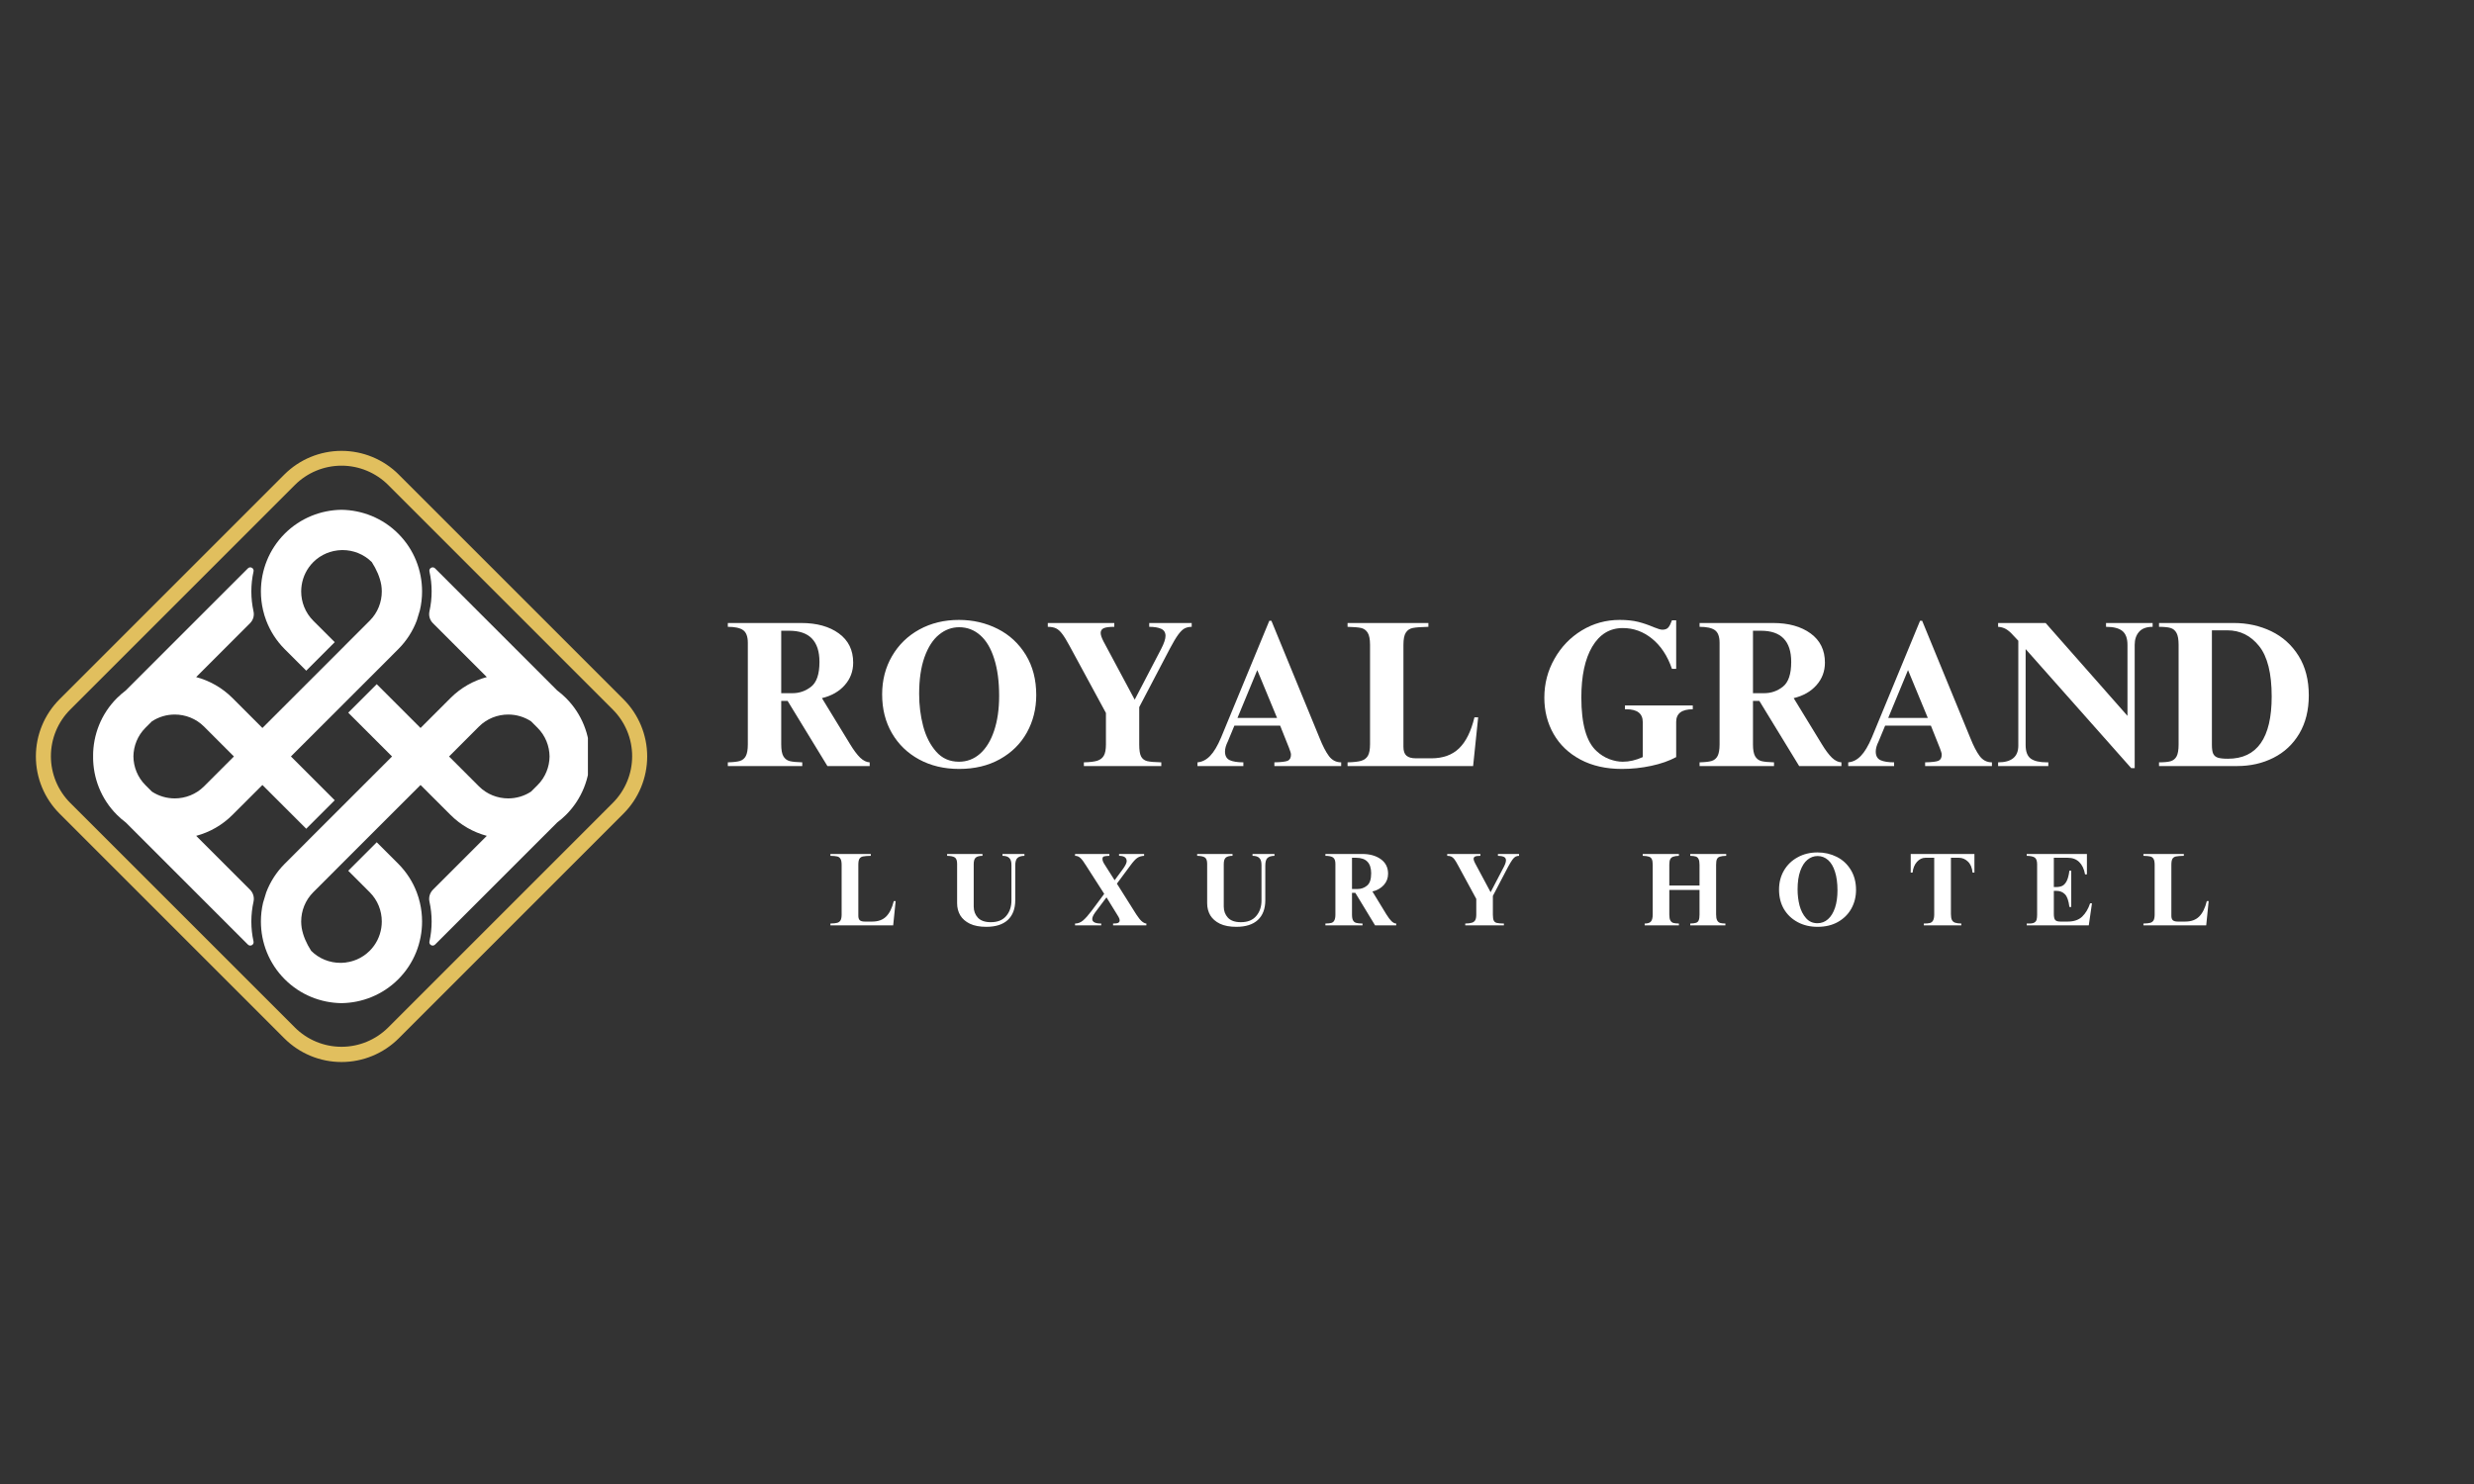 <svg xmlns="http://www.w3.org/2000/svg" xmlns:xlink="http://www.w3.org/1999/xlink" width="500" zoomAndPan="magnify" viewBox="0 0 375 225" height="300" preserveAspectRatio="xMidYMid meet" version="1.0"><rect x="0" y="0" width="375" height="225" fill="#333333" stroke="none"/><defs><g/><clipPath id="3c2166eece"><path d="M 5 68 L 99 68 L 99 162 L 5 162 Z M 5 68 " clip-rule="nonzero"/></clipPath><clipPath id="38c6177fa9"><path d="M 51.766 63.281 L 103.207 114.723 L 51.766 166.164 L 0.324 114.723 Z M 51.766 63.281 " clip-rule="nonzero"/></clipPath><clipPath id="3b7e2aae0d"><path d="M 51.766 63.281 L 103.559 115.074 L 51.766 166.867 L -0.027 115.074 Z M 51.766 63.281 " clip-rule="nonzero"/></clipPath><clipPath id="fe13c69100"><path d="M 60.438 71.949 L 94.504 106.02 C 96.805 108.32 98.098 111.438 98.098 114.688 C 98.098 117.941 96.805 121.059 94.504 123.359 L 60.438 157.43 C 58.137 159.727 55.02 161.02 51.766 161.02 C 48.516 161.02 45.395 159.727 43.098 157.43 L 9.027 123.359 C 6.727 121.059 5.438 117.941 5.438 114.688 C 5.438 111.438 6.727 108.32 9.027 106.02 L 43.098 71.949 C 45.395 69.652 48.516 68.359 51.766 68.359 C 55.02 68.359 58.137 69.652 60.438 71.949 Z M 60.438 71.949 " clip-rule="nonzero"/></clipPath><clipPath id="e4bccfef0c"><path d="M 14.113 77.266 L 89.113 77.266 L 89.113 152.266 L 14.113 152.266 Z M 14.113 77.266 " clip-rule="nonzero"/></clipPath></defs><g clip-path="url(#3c2166eece)"><g clip-path="url(#38c6177fa9)"><g clip-path="url(#3b7e2aae0d)"><g clip-path="url(#fe13c69100)"><path stroke-linecap="butt" transform="matrix(0.53, 0.53, -0.53, 0.53, 51.767, 63.281)" fill="none" stroke-linejoin="miter" d="M 16.348 -0.002 L 80.588 0.002 C 84.926 0.002 89.084 1.722 92.148 4.786 C 95.216 7.853 96.936 12.011 96.936 16.35 L 96.94 80.59 C 96.936 84.924 95.216 89.082 92.148 92.15 C 89.084 95.214 84.923 96.938 80.592 96.938 L 16.348 96.938 C 12.01 96.938 7.855 95.214 4.787 92.146 C 1.723 89.082 -0 84.928 -0 80.59 L -0 16.346 C -0 12.015 1.723 7.853 4.787 4.789 C 7.855 1.722 12.013 0.002 16.348 -0.002 Z M 16.348 -0.002 " stroke="#e1bf5e" stroke-width="6" stroke-opacity="1" stroke-miterlimit="4"/></g></g></g></g><path fill="#ffffff" d="M 52.238 145.977 C 53.672 145.906 55.086 145.352 56.203 144.309 C 55.113 145.324 53.691 145.879 52.238 145.977 " fill-opacity="1" fill-rule="evenodd"/><path fill="#ffffff" d="M 51.285 83.41 C 49.852 83.48 48.438 84.035 47.32 85.078 C 48.41 84.066 49.832 83.508 51.285 83.41 " fill-opacity="1" fill-rule="evenodd"/><g clip-path="url(#e4bccfef0c)"><path fill="#ffffff" d="M 77.035 121.051 C 75.426 121.051 73.812 120.441 72.594 119.223 L 68.066 114.695 L 72.594 110.164 C 73.812 108.945 75.426 108.336 77.035 108.336 C 78.246 108.336 79.457 108.68 80.5 109.367 L 81.477 110.344 C 82.672 111.539 83.281 113.113 83.301 114.695 C 83.281 116.277 82.672 117.848 81.477 119.043 L 80.504 120.016 C 79.457 120.707 78.246 121.051 77.035 121.051 Z M 89.414 114.605 C 89.414 111.434 88.207 108.254 85.797 105.844 C 85.371 105.418 84.922 105.035 84.457 104.684 L 65.945 86.172 C 65.586 85.812 64.984 86.145 65.094 86.641 C 65.312 87.625 65.426 88.641 65.426 89.672 C 65.426 90.695 65.312 91.707 65.094 92.691 C 64.949 93.344 65.152 94.02 65.625 94.492 L 73.789 102.656 C 71.766 103.199 69.855 104.262 68.277 105.844 L 63.746 110.375 L 57.105 103.734 L 52.785 108.055 L 59.426 114.695 L 51.762 122.359 L 47.441 126.676 L 46.418 127.703 L 43.164 130.957 C 41.891 132.23 40.953 133.715 40.352 135.301 L 39.875 136.871 C 39.656 137.805 39.547 138.762 39.547 139.719 C 39.547 142.891 40.75 146.066 43.164 148.477 C 45.531 150.848 48.645 152.055 51.762 152.094 L 51.77 152.094 C 54.887 152.051 57.992 150.844 60.363 148.477 C 62.773 146.066 63.977 142.891 63.977 139.719 C 63.977 138.762 63.867 137.805 63.648 136.871 C 63.527 136.34 63.367 135.816 63.172 135.301 C 62.57 133.715 61.633 132.23 60.363 130.957 L 57.105 127.703 L 52.785 132.023 L 56.039 135.277 C 57.262 136.496 57.871 138.105 57.871 139.719 C 57.871 140.039 57.844 140.359 57.797 140.676 C 57.602 141.953 57.016 143.18 56.039 144.156 C 54.863 145.332 53.32 145.941 51.766 145.984 L 51.762 145.984 C 51.707 145.984 51.656 145.984 51.602 145.984 C 49.992 145.984 48.379 145.375 47.16 144.156 C 46.457 143.051 45.938 141.898 45.727 140.676 C 45.68 140.359 45.652 140.039 45.652 139.719 C 45.652 138.105 46.266 136.496 47.484 135.277 L 50.738 132.023 L 51.762 130.996 L 57.105 125.652 L 63.746 119.016 L 68.277 123.543 C 69.855 125.125 71.766 126.188 73.789 126.73 L 65.625 134.895 C 65.156 135.367 64.953 136.047 65.094 136.695 C 65.312 137.68 65.426 138.691 65.426 139.719 C 65.426 140.746 65.312 141.762 65.094 142.746 C 64.984 143.242 65.586 143.574 65.945 143.215 L 84.461 124.699 C 84.926 124.352 85.375 123.965 85.797 123.543 C 88.207 121.133 89.414 117.957 89.414 114.785 C 89.414 114.754 89.414 114.727 89.41 114.695 C 89.414 114.668 89.414 114.633 89.414 114.605 Z M 23.023 120.02 L 22.047 119.043 C 20.852 117.848 20.242 116.273 20.223 114.691 C 20.242 113.113 20.852 111.539 22.047 110.344 L 23.02 109.371 C 24.066 108.68 25.277 108.336 26.488 108.336 C 28.098 108.336 29.707 108.945 30.93 110.164 L 35.457 114.695 L 30.93 119.223 C 29.707 120.441 28.098 121.051 26.488 121.051 C 25.277 121.051 24.066 120.707 23.023 120.02 Z M 37.898 134.895 L 29.734 126.73 C 31.758 126.188 33.668 125.125 35.246 123.543 L 39.777 119.016 L 46.418 125.652 L 50.738 121.332 L 44.098 114.691 L 50.738 108.055 L 57.105 101.688 L 60.359 98.43 C 61.633 97.16 62.57 95.672 63.172 94.086 L 63.648 92.516 C 63.867 91.582 63.977 90.625 63.977 89.672 C 63.977 86.496 62.773 83.324 60.359 80.91 C 57.992 78.539 54.879 77.336 51.762 77.293 L 51.754 77.293 C 48.637 77.336 45.531 78.543 43.16 80.91 C 40.75 83.324 39.547 86.496 39.547 89.672 C 39.547 90.625 39.656 91.582 39.875 92.516 C 39.996 93.047 40.156 93.57 40.352 94.086 C 40.953 95.672 41.891 97.16 43.16 98.43 L 46.418 101.688 L 50.738 97.363 L 47.48 94.109 C 46.266 92.891 45.652 91.281 45.652 89.672 C 45.652 89.352 45.68 89.027 45.727 88.711 C 45.922 87.434 46.508 86.207 47.484 85.23 C 48.66 84.055 50.203 83.445 51.758 83.406 L 51.762 83.406 C 51.816 83.402 51.867 83.402 51.922 83.402 C 53.535 83.402 55.145 84.012 56.363 85.23 C 57.066 86.34 57.586 87.488 57.797 88.711 C 57.844 89.027 57.871 89.352 57.871 89.672 C 57.871 91.281 57.262 92.891 56.039 94.109 L 52.785 97.363 L 51.762 98.391 L 39.777 110.375 L 35.25 105.844 C 33.668 104.262 31.758 103.199 29.734 102.656 L 37.898 94.492 C 38.371 94.02 38.574 93.344 38.426 92.691 C 38.211 91.707 38.098 90.695 38.098 89.672 C 38.098 88.641 38.211 87.625 38.43 86.641 C 38.539 86.145 37.938 85.812 37.578 86.172 L 19.062 104.688 C 18.598 105.035 18.152 105.422 17.727 105.844 C 15.316 108.254 14.109 111.434 14.109 114.605 C 14.109 114.633 14.109 114.66 14.113 114.691 C 14.109 114.723 14.109 114.754 14.109 114.785 C 14.109 117.957 15.316 121.133 17.727 123.543 C 18.152 123.969 18.602 124.355 19.066 124.703 L 37.578 143.215 C 37.938 143.574 38.539 143.242 38.43 142.746 C 38.211 141.762 38.098 140.746 38.098 139.719 C 38.098 138.691 38.211 137.68 38.43 136.695 C 38.574 136.047 38.371 135.367 37.898 134.895 " fill-opacity="1" fill-rule="evenodd"/></g><g fill="#ffffff" fill-opacity="1"><g transform="translate(109.728, 116.146)"><g><path d="M 19.594 -15.688 C 19.594 -14.363 19.164 -13.223 18.312 -12.266 C 17.469 -11.305 16.316 -10.648 14.859 -10.297 L 19.125 -3.312 C 19.676 -2.406 20.188 -1.723 20.656 -1.266 C 21.133 -0.816 21.613 -0.582 22.094 -0.562 L 22.094 0 L 15.688 0 L 9.656 -9.875 L 8.688 -9.875 L 8.688 -3.281 C 8.688 -2.457 8.797 -1.859 9.016 -1.484 C 9.234 -1.109 9.551 -0.863 9.969 -0.75 C 10.395 -0.645 11.031 -0.582 11.875 -0.562 L 11.875 0 L 0.594 0 L 0.594 -0.562 C 1.395 -0.582 2 -0.648 2.406 -0.766 C 2.82 -0.891 3.129 -1.145 3.328 -1.531 C 3.523 -1.914 3.625 -2.5 3.625 -3.281 L 3.625 -18.688 C 3.625 -19.633 3.383 -20.273 2.906 -20.609 C 2.438 -20.941 1.664 -21.109 0.594 -21.109 L 0.594 -21.688 L 11.734 -21.688 C 14.078 -21.688 15.973 -21.16 17.422 -20.109 C 18.867 -19.055 19.594 -17.582 19.594 -15.688 Z M 10.391 -11.047 C 11.441 -11.047 12.383 -11.375 13.219 -12.031 C 14.062 -12.695 14.484 -13.945 14.484 -15.781 C 14.484 -18.938 12.957 -20.516 9.906 -20.516 L 8.688 -20.516 L 8.688 -11.047 Z M 10.391 -11.047 "/></g></g></g><g fill="#ffffff" fill-opacity="1"><g transform="translate(132.415, 116.146)"><g><path d="M 12.938 -22.156 C 15.062 -22.156 17.02 -21.703 18.812 -20.797 C 20.602 -19.891 22.023 -18.57 23.078 -16.844 C 24.129 -15.125 24.656 -13.098 24.656 -10.766 C 24.656 -8.68 24.18 -6.785 23.234 -5.078 C 22.285 -3.379 20.926 -2.035 19.156 -1.047 C 17.383 -0.055 15.32 0.438 12.969 0.438 C 10.695 0.438 8.676 -0.039 6.906 -1 C 5.145 -1.957 3.77 -3.285 2.781 -4.984 C 1.789 -6.691 1.297 -8.648 1.297 -10.859 C 1.297 -13.023 1.797 -14.961 2.797 -16.672 C 3.797 -18.391 5.176 -19.734 6.938 -20.703 C 8.707 -21.672 10.707 -22.156 12.938 -22.156 Z M 6.906 -10.922 C 6.906 -9.234 7.109 -7.609 7.516 -6.047 C 7.93 -4.492 8.586 -3.207 9.484 -2.188 C 10.379 -1.164 11.531 -0.656 12.938 -0.656 C 14.156 -0.656 15.223 -1.062 16.141 -1.875 C 17.055 -2.688 17.766 -3.844 18.266 -5.344 C 18.773 -6.852 19.031 -8.617 19.031 -10.641 C 19.031 -12.828 18.781 -14.703 18.281 -16.266 C 17.789 -17.836 17.086 -19.023 16.172 -19.828 C 15.254 -20.641 14.188 -21.047 12.969 -21.047 C 11.852 -21.047 10.836 -20.672 9.922 -19.922 C 9.004 -19.18 8.27 -18.047 7.719 -16.516 C 7.176 -14.992 6.906 -13.129 6.906 -10.922 Z M 6.906 -10.922 "/></g></g></g><g fill="#ffffff" fill-opacity="1"><g transform="translate(158.384, 116.146)"><g><path d="M 10.516 -21.109 C 9.734 -21.109 9.191 -21.035 8.891 -20.891 C 8.598 -20.742 8.453 -20.504 8.453 -20.172 C 8.453 -19.879 8.594 -19.457 8.875 -18.906 L 13.609 -10.062 L 17.609 -17.734 C 18.055 -18.598 18.281 -19.266 18.281 -19.734 C 18.281 -20.254 18.055 -20.613 17.609 -20.812 C 17.172 -21.008 16.57 -21.109 15.812 -21.109 L 15.812 -21.688 L 22.25 -21.688 L 22.25 -21.109 C 21.852 -21.109 21.5 -21.031 21.188 -20.875 C 20.883 -20.719 20.555 -20.398 20.203 -19.922 C 19.859 -19.453 19.438 -18.742 18.938 -17.797 L 14.297 -8.938 L 14.297 -3.25 C 14.297 -2.406 14.391 -1.805 14.578 -1.453 C 14.766 -1.098 15.066 -0.863 15.484 -0.75 C 15.91 -0.645 16.629 -0.582 17.641 -0.562 L 17.641 0 L 5.906 0 L 5.906 -0.562 C 6.812 -0.582 7.492 -0.664 7.953 -0.812 C 8.41 -0.969 8.738 -1.227 8.938 -1.594 C 9.145 -1.957 9.25 -2.52 9.25 -3.281 L 9.25 -8.047 L 3.719 -18.25 C 3.281 -19.062 2.914 -19.656 2.625 -20.031 C 2.344 -20.414 2.039 -20.691 1.719 -20.859 C 1.395 -21.023 0.969 -21.109 0.438 -21.109 L 0.438 -21.688 L 10.516 -21.688 Z M 10.516 -21.109 "/></g></g></g><g fill="#ffffff" fill-opacity="1"><g transform="translate(181.072, 116.146)"><g><path d="M 4.016 -4.328 L 11.328 -22.031 L 11.641 -22.031 L 18.938 -4.266 C 19.414 -3.066 19.891 -2.148 20.359 -1.516 C 20.836 -0.879 21.457 -0.562 22.219 -0.562 L 22.219 0 L 12.094 0 L 12.094 -0.562 C 13.102 -0.582 13.773 -0.66 14.109 -0.797 C 14.441 -0.941 14.609 -1.254 14.609 -1.734 C 14.609 -1.879 14.57 -2.047 14.5 -2.234 C 14.426 -2.43 14.367 -2.594 14.328 -2.719 L 12.969 -6.125 L 6.031 -6.125 L 5.047 -3.75 C 4.754 -3.164 4.609 -2.648 4.609 -2.203 C 4.609 -1.555 4.848 -1.117 5.328 -0.891 C 5.816 -0.672 6.504 -0.562 7.391 -0.562 L 7.391 0 L 0.438 0 L 0.438 -0.562 C 1.156 -0.625 1.797 -0.953 2.359 -1.547 C 2.93 -2.141 3.484 -3.066 4.016 -4.328 Z M 12.5 -7.297 L 9.5 -14.547 L 6.5 -7.297 Z M 12.5 -7.297 "/></g></g></g><g fill="#ffffff" fill-opacity="1"><g transform="translate(203.759, 116.146)"><g><path d="M 12.75 -21.109 C 11.676 -21.086 10.895 -21.031 10.406 -20.938 C 9.926 -20.844 9.566 -20.602 9.328 -20.219 C 9.086 -19.844 8.969 -19.227 8.969 -18.375 L 8.969 -2.906 C 8.969 -2.289 9.117 -1.848 9.422 -1.578 C 9.723 -1.305 10.211 -1.172 10.891 -1.172 L 13.188 -1.172 C 14.957 -1.172 16.363 -1.676 17.406 -2.688 C 18.445 -3.695 19.223 -5.266 19.734 -7.391 L 20.297 -7.391 L 19.531 0 L 0.5 0 L 0.5 -0.562 C 1.426 -0.582 2.117 -0.66 2.578 -0.797 C 3.047 -0.941 3.383 -1.203 3.594 -1.578 C 3.801 -1.953 3.906 -2.531 3.906 -3.312 L 3.906 -18.375 C 3.906 -19.227 3.785 -19.844 3.547 -20.219 C 3.305 -20.602 2.969 -20.844 2.531 -20.938 C 2.102 -21.031 1.426 -21.086 0.5 -21.109 L 0.5 -21.688 L 12.75 -21.688 Z M 12.75 -21.109 "/></g></g></g><g fill="#ffffff" fill-opacity="1"><g transform="translate(224.806, 116.146)"><g/></g></g><g fill="#ffffff" fill-opacity="1"><g transform="translate(232.694, 116.146)"><g><path d="M 12.812 -22.156 C 13.906 -22.156 14.844 -22.055 15.625 -21.859 C 16.406 -21.66 17.191 -21.391 17.984 -21.047 C 18.598 -20.797 19.031 -20.672 19.281 -20.672 C 19.688 -20.672 19.988 -20.785 20.188 -21.016 C 20.383 -21.254 20.566 -21.613 20.734 -22.094 L 21.375 -22.094 L 21.375 -14.734 L 20.734 -14.734 C 20.066 -16.691 19.066 -18.211 17.734 -19.297 C 16.41 -20.379 14.926 -20.922 13.281 -20.922 C 11.312 -20.922 9.77 -19.984 8.656 -18.109 C 7.551 -16.242 7 -13.672 7 -10.391 C 7 -6.367 7.77 -3.66 9.312 -2.266 C 9.895 -1.723 10.539 -1.316 11.25 -1.047 C 11.957 -0.785 12.633 -0.656 13.281 -0.656 C 14.27 -0.656 15.281 -0.891 16.312 -1.359 L 16.312 -6.656 C 16.312 -7.957 15.484 -8.609 13.828 -8.609 L 13.609 -8.609 L 13.609 -9.188 L 23.891 -9.188 L 23.891 -8.609 C 22.211 -8.609 21.375 -7.969 21.375 -6.688 L 21.375 -1.359 C 20.32 -0.785 19.062 -0.344 17.594 -0.031 C 16.133 0.281 14.656 0.438 13.156 0.438 C 10.738 0.438 8.641 -0.035 6.859 -0.984 C 5.086 -1.93 3.734 -3.223 2.797 -4.859 C 1.859 -6.504 1.391 -8.336 1.391 -10.359 C 1.391 -12.484 1.898 -14.445 2.922 -16.25 C 3.941 -18.062 5.32 -19.5 7.062 -20.562 C 8.812 -21.625 10.727 -22.156 12.812 -22.156 Z M 12.812 -22.156 "/></g></g></g><g fill="#ffffff" fill-opacity="1"><g transform="translate(257.022, 116.146)"><g><path d="M 19.594 -15.688 C 19.594 -14.363 19.164 -13.223 18.312 -12.266 C 17.469 -11.305 16.316 -10.648 14.859 -10.297 L 19.125 -3.312 C 19.676 -2.406 20.188 -1.723 20.656 -1.266 C 21.133 -0.816 21.613 -0.582 22.094 -0.562 L 22.094 0 L 15.688 0 L 9.656 -9.875 L 8.688 -9.875 L 8.688 -3.281 C 8.688 -2.457 8.797 -1.859 9.016 -1.484 C 9.234 -1.109 9.551 -0.863 9.969 -0.75 C 10.395 -0.645 11.031 -0.582 11.875 -0.562 L 11.875 0 L 0.594 0 L 0.594 -0.562 C 1.395 -0.582 2 -0.648 2.406 -0.766 C 2.82 -0.891 3.129 -1.145 3.328 -1.531 C 3.523 -1.914 3.625 -2.5 3.625 -3.281 L 3.625 -18.688 C 3.625 -19.633 3.383 -20.273 2.906 -20.609 C 2.438 -20.941 1.664 -21.109 0.594 -21.109 L 0.594 -21.688 L 11.734 -21.688 C 14.078 -21.688 15.973 -21.16 17.422 -20.109 C 18.867 -19.055 19.594 -17.582 19.594 -15.688 Z M 10.391 -11.047 C 11.441 -11.047 12.383 -11.375 13.219 -12.031 C 14.062 -12.695 14.484 -13.945 14.484 -15.781 C 14.484 -18.938 12.957 -20.516 9.906 -20.516 L 8.688 -20.516 L 8.688 -11.047 Z M 10.391 -11.047 "/></g></g></g><g fill="#ffffff" fill-opacity="1"><g transform="translate(279.71, 116.146)"><g><path d="M 4.016 -4.328 L 11.328 -22.031 L 11.641 -22.031 L 18.938 -4.266 C 19.414 -3.066 19.891 -2.148 20.359 -1.516 C 20.836 -0.879 21.457 -0.562 22.219 -0.562 L 22.219 0 L 12.094 0 L 12.094 -0.562 C 13.102 -0.582 13.773 -0.66 14.109 -0.797 C 14.441 -0.941 14.609 -1.254 14.609 -1.734 C 14.609 -1.879 14.57 -2.047 14.5 -2.234 C 14.426 -2.43 14.367 -2.594 14.328 -2.719 L 12.969 -6.125 L 6.031 -6.125 L 5.047 -3.75 C 4.754 -3.164 4.609 -2.648 4.609 -2.203 C 4.609 -1.555 4.848 -1.117 5.328 -0.891 C 5.816 -0.672 6.504 -0.562 7.391 -0.562 L 7.391 0 L 0.438 0 L 0.438 -0.562 C 1.156 -0.625 1.797 -0.953 2.359 -1.547 C 2.93 -2.141 3.484 -3.066 4.016 -4.328 Z M 12.5 -7.297 L 9.5 -14.547 L 6.5 -7.297 Z M 12.5 -7.297 "/></g></g></g><g fill="#ffffff" fill-opacity="1"><g transform="translate(302.397, 116.146)"><g><path d="M 20.078 -7.609 L 20.078 -18.375 C 20.078 -19.363 19.816 -20.066 19.297 -20.484 C 18.785 -20.898 17.961 -21.109 16.828 -21.109 L 16.828 -21.688 L 23.891 -21.688 L 23.891 -21.109 C 22.961 -21.109 22.273 -20.852 21.828 -20.344 C 21.391 -19.844 21.172 -19.188 21.172 -18.375 L 21.172 0.312 L 20.641 0.312 L 4.641 -17.734 L 4.641 -3.188 C 4.641 -2.195 4.898 -1.508 5.422 -1.125 C 5.953 -0.75 6.766 -0.562 7.859 -0.562 L 8.078 -0.562 L 8.078 0 L 0.469 0 L 0.469 -0.562 C 2.508 -0.562 3.531 -1.406 3.531 -3.094 L 3.531 -19 C 3.406 -19.125 3.145 -19.398 2.75 -19.828 C 2.363 -20.266 1.992 -20.582 1.641 -20.781 C 1.285 -20.977 0.895 -21.086 0.469 -21.109 L 0.469 -21.688 L 7.672 -21.688 Z M 20.078 -7.609 "/></g></g></g><g fill="#ffffff" fill-opacity="1"><g transform="translate(326.725, 116.146)"><g><path d="M 23.234 -10.703 C 23.234 -8.473 22.754 -6.547 21.797 -4.922 C 20.836 -3.305 19.531 -2.082 17.875 -1.25 C 16.227 -0.414 14.395 0 12.375 0 L 0.531 0 L 0.531 -0.562 C 1.312 -0.562 1.898 -0.617 2.297 -0.734 C 2.703 -0.859 3.004 -1.109 3.203 -1.484 C 3.398 -1.859 3.5 -2.457 3.5 -3.281 L 3.5 -18.375 C 3.5 -19.188 3.395 -19.785 3.188 -20.172 C 2.977 -20.566 2.672 -20.82 2.266 -20.938 C 1.867 -21.051 1.289 -21.109 0.531 -21.109 L 0.531 -21.688 L 11.875 -21.688 C 13.926 -21.688 15.816 -21.27 17.547 -20.438 C 19.273 -19.602 20.656 -18.359 21.688 -16.703 C 22.719 -15.055 23.234 -13.055 23.234 -10.703 Z M 10.984 -1.109 C 15.398 -1.109 17.609 -4.254 17.609 -10.547 C 17.609 -14.055 16.973 -16.602 15.703 -18.188 C 14.43 -19.781 12.828 -20.578 10.891 -20.578 L 8.547 -20.578 L 8.547 -3.219 C 8.547 -2.602 8.613 -2.148 8.75 -1.859 C 8.895 -1.566 9.133 -1.367 9.469 -1.266 C 9.801 -1.16 10.305 -1.109 10.984 -1.109 Z M 10.984 -1.109 "/></g></g></g><g fill="#ffffff" fill-opacity="1"><g transform="translate(125.619, 140.304)"><g><path d="M 6.375 -10.547 C 5.832 -10.535 5.441 -10.504 5.203 -10.453 C 4.961 -10.41 4.781 -10.297 4.656 -10.109 C 4.539 -9.922 4.484 -9.609 4.484 -9.172 L 4.484 -1.453 C 4.484 -1.148 4.555 -0.926 4.703 -0.781 C 4.859 -0.645 5.102 -0.578 5.438 -0.578 L 6.594 -0.578 C 7.477 -0.578 8.176 -0.828 8.688 -1.328 C 9.207 -1.836 9.598 -2.625 9.859 -3.688 L 10.141 -3.688 L 9.766 0 L 0.25 0 L 0.25 -0.281 C 0.719 -0.289 1.066 -0.328 1.297 -0.391 C 1.523 -0.461 1.691 -0.594 1.797 -0.781 C 1.898 -0.977 1.953 -1.27 1.953 -1.656 L 1.953 -9.172 C 1.953 -9.609 1.891 -9.922 1.766 -10.109 C 1.648 -10.297 1.484 -10.41 1.266 -10.453 C 1.055 -10.504 0.719 -10.535 0.25 -10.547 L 0.25 -10.828 L 6.375 -10.828 Z M 6.375 -10.547 "/></g></g></g><g fill="#ffffff" fill-opacity="1"><g transform="translate(143.342, 140.304)"><g><path d="M 5.578 -10.547 C 5.117 -10.547 4.781 -10.457 4.562 -10.281 C 4.352 -10.102 4.25 -9.77 4.25 -9.281 L 4.25 -2.859 C 4.25 -2.191 4.457 -1.629 4.875 -1.172 C 5.301 -0.711 5.957 -0.484 6.844 -0.484 C 7.875 -0.484 8.648 -0.797 9.172 -1.422 C 9.703 -2.047 9.969 -2.828 9.969 -3.766 L 9.969 -9.172 C 9.969 -9.66 9.859 -10.008 9.641 -10.219 C 9.43 -10.438 9.086 -10.547 8.609 -10.547 L 8.609 -10.828 L 11.938 -10.828 L 11.938 -10.547 C 11.445 -10.535 11.094 -10.426 10.875 -10.219 C 10.656 -10.02 10.547 -9.633 10.547 -9.062 L 10.547 -3.828 C 10.547 -2.516 10.164 -1.508 9.406 -0.812 C 8.656 -0.125 7.57 0.219 6.156 0.219 C 5.156 0.219 4.328 0.062 3.672 -0.25 C 3.016 -0.57 2.523 -1 2.203 -1.531 C 1.891 -2.07 1.734 -2.68 1.734 -3.359 L 1.734 -9.344 C 1.734 -9.82 1.617 -10.141 1.391 -10.297 C 1.16 -10.453 0.77 -10.535 0.219 -10.547 L 0.219 -10.828 L 5.578 -10.828 Z M 5.578 -10.547 "/></g></g></g><g fill="#ffffff" fill-opacity="1"><g transform="translate(162.701, 140.304)"><g><path d="M 5.453 -10.547 C 5.055 -10.535 4.781 -10.504 4.625 -10.453 C 4.477 -10.398 4.406 -10.273 4.406 -10.078 C 4.406 -9.867 4.492 -9.617 4.672 -9.328 L 6.25 -6.844 L 7.484 -8.516 C 7.879 -9.055 8.078 -9.461 8.078 -9.734 C 8.078 -10.273 7.691 -10.547 6.922 -10.547 L 6.922 -10.828 L 10.719 -10.828 L 10.719 -10.547 C 10.312 -10.523 9.969 -10.422 9.688 -10.234 C 9.414 -10.047 9.07 -9.672 8.656 -9.109 L 6.594 -6.328 L 9.516 -1.688 C 9.828 -1.207 10.102 -0.859 10.344 -0.641 C 10.594 -0.422 10.832 -0.301 11.062 -0.281 L 11.062 0 L 6.016 0 L 6.016 -0.281 C 6.398 -0.281 6.66 -0.316 6.797 -0.391 C 6.941 -0.461 7.016 -0.594 7.016 -0.781 C 7.016 -0.914 6.953 -1.094 6.828 -1.312 C 6.703 -1.539 6.457 -1.938 6.094 -2.5 L 5.016 -4.25 L 3.281 -1.938 C 3 -1.539 2.859 -1.219 2.859 -0.969 C 2.859 -0.508 3.312 -0.281 4.219 -0.281 L 4.219 0 L 0.25 0 L 0.25 -0.281 C 0.695 -0.281 1.102 -0.438 1.469 -0.75 C 1.832 -1.062 2.254 -1.535 2.734 -2.172 L 4.672 -4.781 L 1.906 -9.094 C 1.582 -9.625 1.301 -10 1.062 -10.219 C 0.832 -10.438 0.562 -10.547 0.25 -10.547 L 0.25 -10.828 L 5.453 -10.828 Z M 5.453 -10.547 "/></g></g></g><g fill="#ffffff" fill-opacity="1"><g transform="translate(181.243, 140.304)"><g><path d="M 5.578 -10.547 C 5.117 -10.547 4.781 -10.457 4.562 -10.281 C 4.352 -10.102 4.25 -9.77 4.25 -9.281 L 4.25 -2.859 C 4.25 -2.191 4.457 -1.629 4.875 -1.172 C 5.301 -0.711 5.957 -0.484 6.844 -0.484 C 7.875 -0.484 8.648 -0.797 9.172 -1.422 C 9.703 -2.047 9.969 -2.828 9.969 -3.766 L 9.969 -9.172 C 9.969 -9.66 9.859 -10.008 9.641 -10.219 C 9.43 -10.438 9.086 -10.547 8.609 -10.547 L 8.609 -10.828 L 11.938 -10.828 L 11.938 -10.547 C 11.445 -10.535 11.094 -10.426 10.875 -10.219 C 10.656 -10.02 10.547 -9.633 10.547 -9.062 L 10.547 -3.828 C 10.547 -2.516 10.164 -1.508 9.406 -0.812 C 8.656 -0.125 7.57 0.219 6.156 0.219 C 5.156 0.219 4.328 0.062 3.672 -0.25 C 3.016 -0.57 2.523 -1 2.203 -1.531 C 1.891 -2.07 1.734 -2.68 1.734 -3.359 L 1.734 -9.344 C 1.734 -9.82 1.617 -10.141 1.391 -10.297 C 1.16 -10.453 0.77 -10.535 0.219 -10.547 L 0.219 -10.828 L 5.578 -10.828 Z M 5.578 -10.547 "/></g></g></g><g fill="#ffffff" fill-opacity="1"><g transform="translate(200.603, 140.304)"><g><path d="M 9.797 -7.828 C 9.797 -7.172 9.582 -6.602 9.156 -6.125 C 8.727 -5.645 8.148 -5.316 7.422 -5.141 L 9.547 -1.656 C 9.828 -1.207 10.082 -0.867 10.312 -0.641 C 10.551 -0.41 10.789 -0.289 11.031 -0.281 L 11.031 0 L 7.828 0 L 4.828 -4.938 L 4.328 -4.938 L 4.328 -1.641 C 4.328 -1.234 4.383 -0.93 4.5 -0.734 C 4.613 -0.547 4.773 -0.426 4.984 -0.375 C 5.191 -0.32 5.504 -0.289 5.922 -0.281 L 5.922 0 L 0.297 0 L 0.297 -0.281 C 0.703 -0.289 1.004 -0.32 1.203 -0.375 C 1.41 -0.438 1.562 -0.566 1.656 -0.766 C 1.758 -0.961 1.812 -1.254 1.812 -1.641 L 1.812 -9.328 C 1.812 -9.805 1.691 -10.129 1.453 -10.297 C 1.223 -10.461 0.836 -10.547 0.297 -10.547 L 0.297 -10.828 L 5.859 -10.828 C 7.023 -10.828 7.973 -10.562 8.703 -10.031 C 9.43 -9.508 9.797 -8.773 9.797 -7.828 Z M 5.188 -5.516 C 5.707 -5.516 6.176 -5.68 6.594 -6.016 C 7.02 -6.348 7.234 -6.973 7.234 -7.891 C 7.234 -9.461 6.473 -10.25 4.953 -10.25 L 4.328 -10.25 L 4.328 -5.516 Z M 5.188 -5.516 "/></g></g></g><g fill="#ffffff" fill-opacity="1"><g transform="translate(219.144, 140.304)"><g><path d="M 5.25 -10.547 C 4.863 -10.547 4.594 -10.508 4.438 -10.438 C 4.289 -10.363 4.219 -10.242 4.219 -10.078 C 4.219 -9.93 4.289 -9.719 4.438 -9.438 L 6.797 -5.031 L 8.797 -8.859 C 9.016 -9.285 9.125 -9.617 9.125 -9.859 C 9.125 -10.117 9.016 -10.297 8.797 -10.391 C 8.578 -10.492 8.281 -10.547 7.906 -10.547 L 7.906 -10.828 L 11.109 -10.828 L 11.109 -10.547 C 10.91 -10.547 10.734 -10.504 10.578 -10.422 C 10.43 -10.348 10.27 -10.191 10.094 -9.953 C 9.926 -9.711 9.711 -9.359 9.453 -8.891 L 7.141 -4.469 L 7.141 -1.625 C 7.141 -1.207 7.188 -0.906 7.281 -0.719 C 7.375 -0.539 7.523 -0.426 7.734 -0.375 C 7.953 -0.32 8.312 -0.289 8.812 -0.281 L 8.812 0 L 2.953 0 L 2.953 -0.281 C 3.398 -0.289 3.738 -0.332 3.969 -0.406 C 4.195 -0.477 4.363 -0.609 4.469 -0.797 C 4.57 -0.984 4.625 -1.266 4.625 -1.641 L 4.625 -4.016 L 1.859 -9.109 C 1.641 -9.523 1.457 -9.828 1.312 -10.016 C 1.176 -10.203 1.023 -10.336 0.859 -10.422 C 0.691 -10.504 0.477 -10.547 0.219 -10.547 L 0.219 -10.828 L 5.25 -10.828 Z M 5.25 -10.547 "/></g></g></g><g fill="#ffffff" fill-opacity="1"><g transform="translate(237.685, 140.304)"><g/></g></g><g fill="#ffffff" fill-opacity="1"><g transform="translate(248.841, 140.304)"><g><path d="M 5.641 -10.547 C 5.254 -10.535 4.957 -10.488 4.75 -10.406 C 4.539 -10.32 4.395 -10.188 4.312 -10 C 4.227 -9.812 4.188 -9.539 4.188 -9.188 L 4.188 -6.047 L 8.766 -6.047 L 8.766 -9.172 C 8.766 -9.566 8.719 -9.859 8.625 -10.047 C 8.539 -10.242 8.398 -10.375 8.203 -10.438 C 8.016 -10.5 7.734 -10.535 7.359 -10.547 L 7.359 -10.828 L 12.812 -10.828 L 12.812 -10.547 C 12.383 -10.535 12.066 -10.492 11.859 -10.422 C 11.648 -10.359 11.5 -10.234 11.406 -10.047 C 11.32 -9.859 11.281 -9.57 11.281 -9.188 L 11.281 -1.656 C 11.281 -1.258 11.332 -0.961 11.438 -0.766 C 11.539 -0.566 11.688 -0.438 11.875 -0.375 C 12.062 -0.32 12.332 -0.289 12.688 -0.281 L 12.688 0 L 7.359 0 L 7.359 -0.281 C 7.754 -0.289 8.047 -0.328 8.234 -0.391 C 8.43 -0.453 8.566 -0.578 8.641 -0.766 C 8.723 -0.961 8.766 -1.25 8.766 -1.625 L 8.766 -5.375 L 4.188 -5.375 L 4.188 -1.641 C 4.188 -1.242 4.238 -0.945 4.344 -0.75 C 4.445 -0.562 4.594 -0.438 4.781 -0.375 C 4.977 -0.32 5.266 -0.289 5.641 -0.281 L 5.641 0 L 0.453 0 L 0.453 -0.281 C 0.922 -0.281 1.238 -0.383 1.406 -0.594 C 1.582 -0.801 1.672 -1.156 1.672 -1.656 L 1.672 -9.172 C 1.672 -9.566 1.625 -9.859 1.531 -10.047 C 1.445 -10.234 1.297 -10.359 1.078 -10.422 C 0.867 -10.492 0.562 -10.535 0.156 -10.547 L 0.156 -10.828 L 5.641 -10.828 Z M 5.641 -10.547 "/></g></g></g><g fill="#ffffff" fill-opacity="1"><g transform="translate(269.019, 140.304)"><g><path d="M 6.469 -11.062 C 7.531 -11.062 8.504 -10.836 9.391 -10.391 C 10.285 -9.941 10.992 -9.285 11.516 -8.422 C 12.047 -7.555 12.312 -6.539 12.312 -5.375 C 12.312 -4.332 12.07 -3.383 11.594 -2.531 C 11.125 -1.688 10.445 -1.016 9.562 -0.516 C 8.688 -0.023 7.66 0.219 6.484 0.219 C 5.348 0.219 4.336 -0.02 3.453 -0.5 C 2.566 -0.977 1.875 -1.641 1.375 -2.484 C 0.883 -3.336 0.641 -4.316 0.641 -5.422 C 0.641 -6.504 0.891 -7.473 1.391 -8.328 C 1.891 -9.18 2.582 -9.848 3.469 -10.328 C 4.352 -10.816 5.352 -11.062 6.469 -11.062 Z M 3.453 -5.453 C 3.453 -4.609 3.551 -3.797 3.75 -3.016 C 3.957 -2.242 4.285 -1.602 4.734 -1.094 C 5.18 -0.582 5.758 -0.328 6.469 -0.328 C 7.07 -0.328 7.602 -0.531 8.062 -0.938 C 8.52 -1.344 8.875 -1.922 9.125 -2.672 C 9.375 -3.422 9.5 -4.301 9.5 -5.312 C 9.5 -6.406 9.375 -7.344 9.125 -8.125 C 8.883 -8.906 8.535 -9.5 8.078 -9.906 C 7.617 -10.312 7.086 -10.516 6.484 -10.516 C 5.922 -10.516 5.41 -10.328 4.953 -9.953 C 4.492 -9.578 4.129 -9.008 3.859 -8.25 C 3.586 -7.488 3.453 -6.555 3.453 -5.453 Z M 3.453 -5.453 "/></g></g></g><g fill="#ffffff" fill-opacity="1"><g transform="translate(289.198, 140.304)"><g><path d="M 10.078 -8 L 9.797 -8 C 9.723 -8.738 9.488 -9.297 9.094 -9.672 C 8.695 -10.055 8.242 -10.25 7.734 -10.25 L 6.516 -10.25 L 6.516 -1.703 C 6.516 -1.316 6.566 -1.02 6.672 -0.812 C 6.773 -0.613 6.938 -0.477 7.156 -0.406 C 7.375 -0.332 7.688 -0.289 8.094 -0.281 L 8.094 0 L 2.406 0 L 2.406 -0.281 C 2.812 -0.281 3.117 -0.305 3.328 -0.359 C 3.547 -0.422 3.707 -0.551 3.812 -0.75 C 3.926 -0.957 3.984 -1.266 3.984 -1.672 L 3.984 -10.25 L 2.641 -10.25 C 2.16 -10.25 1.734 -10.039 1.359 -9.625 C 0.992 -9.207 0.773 -8.664 0.703 -8 L 0.422 -8 L 0.422 -10.828 L 10.078 -10.828 Z M 10.078 -8 "/></g></g></g><g fill="#ffffff" fill-opacity="1"><g transform="translate(306.921, 140.304)"><g><path d="M 9.406 -7.734 L 9.125 -7.734 C 8.977 -8.555 8.68 -9.18 8.234 -9.609 C 7.797 -10.035 7.223 -10.25 6.516 -10.25 L 4.391 -10.25 L 4.391 -5.812 L 4.719 -5.812 C 5.113 -5.812 5.438 -5.875 5.688 -6 C 5.945 -6.133 6.164 -6.379 6.344 -6.734 C 6.531 -7.098 6.664 -7.617 6.75 -8.297 L 7.031 -8.297 L 7.031 -2.797 L 6.75 -2.797 C 6.633 -3.742 6.41 -4.383 6.078 -4.719 C 5.742 -5.062 5.312 -5.234 4.781 -5.234 L 4.391 -5.234 L 4.391 -1.75 C 4.391 -1.301 4.457 -0.992 4.594 -0.828 C 4.727 -0.66 4.988 -0.578 5.375 -0.578 L 6.516 -0.578 C 7.441 -0.578 8.164 -0.828 8.688 -1.328 C 9.207 -1.828 9.609 -2.5 9.891 -3.344 L 10.172 -3.344 L 9.688 0 L 0.281 0 L 0.281 -0.281 L 0.641 -0.281 C 1.016 -0.281 1.285 -0.332 1.453 -0.438 C 1.629 -0.551 1.738 -0.695 1.781 -0.875 C 1.832 -1.062 1.859 -1.305 1.859 -1.609 L 1.859 -9.25 C 1.859 -9.77 1.738 -10.113 1.5 -10.281 C 1.27 -10.445 0.863 -10.535 0.281 -10.547 L 0.281 -10.828 L 9.406 -10.828 Z M 9.406 -7.734 "/></g></g></g><g fill="#ffffff" fill-opacity="1"><g transform="translate(324.643, 140.304)"><g><path d="M 6.375 -10.547 C 5.832 -10.535 5.441 -10.504 5.203 -10.453 C 4.961 -10.41 4.781 -10.297 4.656 -10.109 C 4.539 -9.922 4.484 -9.609 4.484 -9.172 L 4.484 -1.453 C 4.484 -1.148 4.555 -0.926 4.703 -0.781 C 4.859 -0.645 5.102 -0.578 5.438 -0.578 L 6.594 -0.578 C 7.477 -0.578 8.176 -0.828 8.688 -1.328 C 9.207 -1.836 9.598 -2.625 9.859 -3.688 L 10.141 -3.688 L 9.766 0 L 0.25 0 L 0.25 -0.281 C 0.719 -0.289 1.066 -0.328 1.297 -0.391 C 1.523 -0.461 1.691 -0.594 1.797 -0.781 C 1.898 -0.977 1.953 -1.27 1.953 -1.656 L 1.953 -9.172 C 1.953 -9.609 1.891 -9.922 1.766 -10.109 C 1.648 -10.297 1.484 -10.41 1.266 -10.453 C 1.055 -10.504 0.719 -10.535 0.25 -10.547 L 0.25 -10.828 L 6.375 -10.828 Z M 6.375 -10.547 "/></g></g></g></svg>